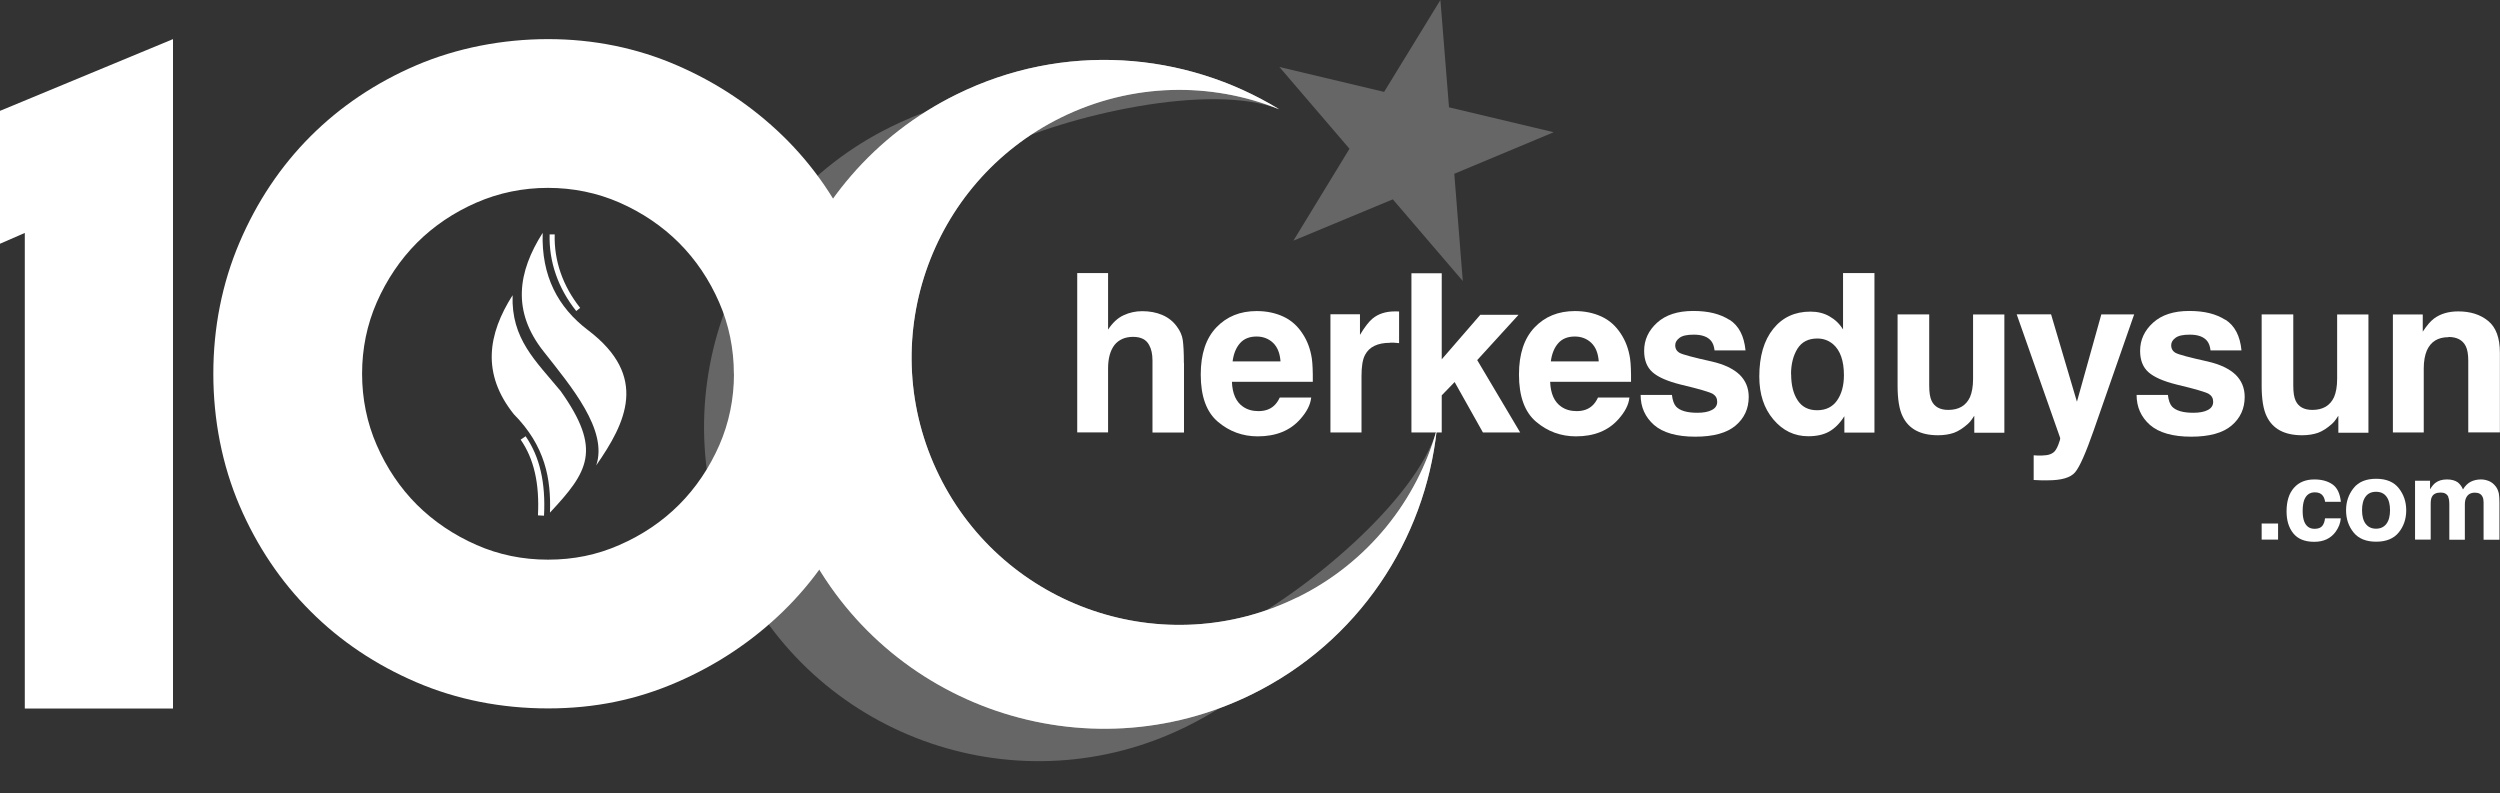 <?xml version="1.0" encoding="UTF-8"?>
<svg xmlns="http://www.w3.org/2000/svg" viewBox="0 0 226.88 72">
  <rect x="0" y="0" width="226.88" height="72" fill="#333333" stroke="none"/>
  <defs>
    <style>
      .cls-1 {
        opacity: .25;
      }

      .cls-1, .cls-2, .cls-3, .cls-4, .cls-5 {
        fill: #fff;
        stroke-width: 0px;
      }

      .cls-2, .cls-6 {
        opacity: .5;
      }

      .cls-3 {
        fill-rule: evenodd;
      }

      .cls-7 {
        isolation: isolate;
      }

      .cls-4 {
        opacity: 0;
      }

      .cls-6 {
        mix-blend-mode: multiply;
      }
    </style>
  </defs>
  <g class="cls-7">
    <g id="katman_6" data-name="katman 6">
      <g>
        <path class="cls-5" d="m77.67,21.99c-1.61-3.7-3.84-6.95-6.63-9.66-2.76-2.68-5.98-4.83-9.58-6.39-3.66-1.59-7.6-2.39-11.72-2.39s-8.28.8-11.97,2.38c-3.66,1.57-6.88,3.73-9.59,6.44-2.71,2.71-4.88,5.96-6.45,9.65-1.58,3.71-2.37,7.72-2.37,11.9s.8,8.28,2.38,11.97c1.57,3.66,3.73,6.88,6.44,9.58,2.7,2.71,5.93,4.87,9.59,6.44,3.68,1.58,7.71,2.38,11.97,2.38s8.07-.8,11.72-2.39c3.6-1.56,6.82-3.71,9.58-6.39,2.79-2.71,5.02-5.93,6.63-9.59,1.63-3.7,2.45-7.74,2.45-12s-.82-8.21-2.44-11.93Zm-11.06,11.93c0,2.28-.45,4.46-1.33,6.48-.91,2.07-2.14,3.89-3.66,5.41-1.52,1.52-3.34,2.75-5.41,3.65-2.04.9-4.16,1.33-6.48,1.33s-4.47-.45-6.48-1.33c-2.07-.91-3.89-2.14-5.41-3.65-1.52-1.52-2.75-3.34-3.65-5.41-.88-2.01-1.33-4.2-1.33-6.48s.44-4.44,1.33-6.48c.91-2.07,2.14-3.89,3.65-5.41,1.52-1.52,3.34-2.75,5.41-3.65,2.02-.88,4.2-1.33,6.48-1.33s4.46.45,6.48,1.33c2.07.91,3.89,2.14,5.41,3.66,1.52,1.52,2.75,3.34,3.65,5.41.88,2.02,1.33,4.2,1.33,6.48Z"/>
        <polygon class="cls-5" points="0 10.06 0 22.12 2.25 21.14 2.25 64.3 15.7 64.3 15.7 3.55 0 10.06"/>
        <g class="cls-6">
          <g>
            <path class="cls-4" d="m105.83,60.08c-12.04,5.92-26.59.97-32.51-11.05-5.92-12.03-.97-26.57,11.07-32.5,6.44-3.17,25.52-9.09,31.7-6.62-8.58-5.24-31.5-.25-41.19,4.52-15.04,7.4-21.23,25.59-13.83,40.63,7.4,15.03,25.6,21.21,40.63,13.81,9.69-4.77,27.62-19.89,28.7-29.89-1.8,6.41-18.13,17.92-24.57,21.1Z"/>
            <path class="cls-2" d="m111.78,57.15c-12.04,5.92-26.59.97-32.51-11.05-5.92-12.03-.97-26.57,11.07-32.5,6.44-3.17,19.57-6.16,25.74-3.68-8.58-5.24-25.54-3.18-35.23,1.59-15.04,7.4-21.23,25.59-13.83,40.63,7.4,15.03,25.6,21.21,40.63,13.81,9.69-4.77,21.67-16.96,22.74-26.95-1.8,6.41-12.17,14.99-18.61,18.16Z"/>
            <path class="cls-5" d="m117.74,54.21c-12.04,5.92-26.59.97-32.51-11.05-5.92-12.03-.97-26.57,11.07-32.5,6.44-3.17,13.61-3.23,19.78-.75-8.58-5.24-19.58-6.12-29.27-1.34-15.04,7.4-21.23,25.59-13.83,40.63,7.4,15.03,25.6,21.21,40.63,13.81,9.69-4.77,15.71-14.03,16.78-24.02-1.8,6.41-6.21,12.06-12.65,15.23Z"/>
          </g>
        </g>
        <path class="cls-5" d="m117.74,54.21c-12.04,5.92-26.59.97-32.51-11.05-5.92-12.03-.97-26.57,11.07-32.5,6.44-3.17,13.61-3.23,19.78-.75-8.58-5.24-19.58-6.12-29.27-1.34-15.04,7.4-21.23,25.59-13.83,40.63,7.4,15.03,25.6,21.21,40.63,13.81,9.69-4.77,15.71-14.03,16.78-24.02-1.8,6.41-6.21,12.06-12.65,15.23Z"/>
        <polygon class="cls-1" points="131.5 9.74 130.72 0 125.61 8.34 116.11 6.08 122.47 13.5 117.38 21.84 126.4 18.09 132.75 25.5 131.98 15.77 141 12 131.5 9.74"/>
        <g>
          <path class="cls-3" d="m46.52,26.79c-.14,3.96,2.08,5.94,4.36,8.7,3.79,5.33,2.5,7.32-.97,11.03.11-3.04-.42-6.04-3.28-8.93-2.94-3.68-2.36-7.26-.11-10.8"/>
          <path class="cls-3" d="m49.25,21.14c-.13,3.91,1.39,6.76,4.11,8.82,5.55,4.21,3.43,8.41.75,12.27,1.08-3.2-2.28-7.16-4.75-10.3-2.94-3.68-2.36-7.26-.11-10.8"/>
          <path class="cls-5" d="m49.37,46.8l-.55-.03c.15-2.88-.36-5.13-1.57-6.87l.45-.31c1.28,1.85,1.83,4.21,1.67,7.22"/>
          <path class="cls-5" d="m52.29,28.22c-1.65-2.07-2.48-4.48-2.41-6.95h.46c-.07,2.38.73,4.68,2.31,6.67l-.36.29Z"/>
        </g>
        <g>
          <path class="cls-5" d="m107.45,32.95v6.3h-2.86v-6.53c0-.58-.1-1.04-.3-1.4-.26-.5-.74-.75-1.46-.75s-1.3.25-1.69.74c-.38.5-.58,1.2-.58,2.12v5.81h-2.8v-14.46h2.8v5.13c.41-.62.88-1.06,1.41-1.3.53-.25,1.1-.37,1.69-.37.66,0,1.27.11,1.81.34.54.23.99.58,1.33,1.05.3.4.48.81.54,1.24s.1,1.11.1,2.07"/>
          <path class="cls-5" d="m118.99,36.1c-.07.64-.4,1.28-.99,1.94-.92,1.04-2.2,1.56-3.86,1.56-1.36,0-2.57-.44-3.61-1.32-1.04-.88-1.56-2.31-1.56-4.29,0-1.86.47-3.28,1.41-4.27.94-.99,2.16-1.49,3.67-1.49.89,0,1.7.17,2.41.5.72.33,1.31.86,1.77,1.58.42.64.69,1.37.82,2.21.07.49.1,1.2.09,2.13h-7.34c.04,1.08.38,1.83,1.01,2.26.39.27.85.4,1.4.4.58,0,1.05-.16,1.41-.49.2-.18.37-.42.52-.74h2.86Zm-2.78-3.29c-.05-.74-.27-1.3-.67-1.69-.4-.38-.9-.58-1.5-.58-.65,0-1.15.2-1.51.61-.36.41-.58.96-.67,1.65h4.36Z"/>
          <path class="cls-5" d="m126.15,31.11c-1.13,0-1.89.37-2.27,1.1-.22.41-.32,1.05-.32,1.91v5.13h-2.82v-10.73h2.68v1.87c.43-.72.81-1.2,1.13-1.47.53-.44,1.21-.66,2.05-.66.05,0,.1,0,.13,0,.04,0,.12,0,.24.01v2.87c-.18-.02-.33-.03-.47-.04-.14,0-.25,0-.33,0"/>
          <polygon class="cls-5" points="137.96 39.25 134.58 39.25 132.01 34.67 130.84 35.88 130.84 39.25 128.09 39.25 128.09 24.8 130.84 24.8 130.84 32.61 134.34 28.57 137.81 28.57 134.06 32.68 137.96 39.25"/>
          <path class="cls-5" d="m147.87,36.1c-.07.64-.4,1.28-.99,1.94-.92,1.04-2.2,1.56-3.86,1.56-1.36,0-2.57-.44-3.61-1.32-1.04-.88-1.56-2.31-1.56-4.29,0-1.86.47-3.28,1.41-4.27.94-.99,2.16-1.49,3.67-1.49.89,0,1.7.17,2.41.5.72.33,1.31.86,1.77,1.58.42.64.69,1.37.82,2.21.07.49.1,1.2.09,2.13h-7.34c.04,1.08.38,1.83,1.01,2.26.39.27.85.4,1.4.4.58,0,1.05-.16,1.41-.49.2-.18.37-.42.52-.74h2.86Zm-2.78-3.29c-.05-.74-.27-1.3-.67-1.69-.4-.38-.9-.58-1.5-.58-.65,0-1.15.2-1.51.61-.36.41-.58.96-.67,1.65h4.36Z"/>
          <path class="cls-5" d="m156.96,29.02c.84.54,1.32,1.46,1.45,2.78h-2.81c-.04-.36-.14-.65-.31-.86-.31-.38-.83-.57-1.57-.57-.61,0-1.04.09-1.3.29s-.39.41-.39.67c0,.32.14.55.41.7.28.15,1.25.41,2.92.78,1.12.26,1.95.66,2.51,1.19.55.54.83,1.21.83,2.02,0,1.06-.4,1.93-1.19,2.6-.79.67-2.01,1.01-3.67,1.01s-2.93-.36-3.74-1.07c-.8-.71-1.21-1.62-1.21-2.72h2.84c.06.5.19.85.38,1.06.35.37.99.56,1.93.56.55,0,.99-.08,1.31-.25.32-.16.49-.41.49-.74s-.13-.55-.39-.72c-.26-.16-1.24-.45-2.92-.85-1.21-.3-2.07-.68-2.57-1.13-.5-.45-.75-1.09-.75-1.93,0-.99.39-1.84,1.17-2.55.78-.71,1.87-1.07,3.28-1.07s2.43.27,3.28.8"/>
          <path class="cls-5" d="m170.11,24.77v14.49h-2.73v-1.49c-.4.64-.86,1.1-1.37,1.39-.51.29-1.15.43-1.91.43-1.25,0-2.31-.51-3.16-1.52-.86-1.01-1.28-2.31-1.28-3.9,0-1.83.42-3.27,1.26-4.32.84-1.05,1.97-1.57,3.38-1.57.65,0,1.23.14,1.73.43.51.29.92.68,1.23,1.19v-5.12h2.84Zm-7.56,9.19c0,.99.2,1.78.59,2.37.39.6.98.9,1.77.9s1.4-.3,1.81-.89c.41-.59.62-1.35.62-2.29,0-1.31-.33-2.25-.99-2.82-.41-.34-.88-.51-1.42-.51-.82,0-1.42.31-1.81.93-.38.62-.58,1.39-.58,2.31"/>
          <path class="cls-5" d="m179.16,37.74s-.09.13-.2.3c-.11.16-.23.31-.37.43-.44.39-.86.66-1.27.81-.41.14-.89.22-1.44.22-1.59,0-2.66-.57-3.21-1.71-.31-.63-.46-1.56-.46-2.79v-6.47h2.87v6.47c0,.61.07,1.07.22,1.38.26.54.76.82,1.51.82.96,0,1.61-.39,1.97-1.16.18-.42.28-.97.28-1.66v-5.84h2.84v10.73h-2.73v-1.52Z"/>
          <path class="cls-5" d="m188.49,36.44l2.21-7.91h2.98l-3.68,10.55c-.71,2.03-1.27,3.3-1.68,3.78-.41.49-1.24.73-2.48.73-.25,0-.45,0-.6,0-.15,0-.38-.01-.68-.03v-2.24l.35.02c.28.01.54,0,.79-.03.25-.03.46-.11.63-.23.16-.11.32-.34.46-.7.14-.35.2-.57.17-.65l-3.94-11.2h3.12l2.34,7.91Z"/>
          <path class="cls-5" d="m201.97,29.02c.84.54,1.32,1.46,1.45,2.78h-2.81c-.04-.36-.14-.65-.31-.86-.31-.38-.83-.57-1.57-.57-.61,0-1.04.09-1.3.29-.26.19-.39.41-.39.67,0,.32.14.55.41.7.28.15,1.25.41,2.92.78,1.12.26,1.95.66,2.51,1.19.55.54.83,1.21.83,2.02,0,1.06-.4,1.93-1.19,2.6-.79.67-2.01,1.01-3.67,1.01s-2.93-.36-3.74-1.07c-.8-.71-1.21-1.62-1.21-2.72h2.84c.06.5.19.85.38,1.06.35.37.99.56,1.93.56.55,0,.99-.08,1.31-.25.32-.16.49-.41.49-.74s-.13-.55-.39-.72c-.26-.16-1.24-.45-2.92-.85-1.21-.3-2.07-.68-2.57-1.13-.5-.45-.75-1.09-.75-1.93,0-.99.39-1.84,1.17-2.55.78-.71,1.87-1.07,3.28-1.07s2.43.27,3.28.8"/>
          <path class="cls-5" d="m212.2,37.74s-.09.13-.2.3c-.11.16-.23.31-.37.43-.44.39-.86.66-1.27.81-.41.14-.89.22-1.44.22-1.59,0-2.66-.57-3.21-1.71-.31-.63-.46-1.56-.46-2.79v-6.47h2.87v6.47c0,.61.07,1.07.22,1.38.26.54.76.82,1.51.82.96,0,1.61-.39,1.97-1.16.18-.42.28-.97.28-1.66v-5.84h2.84v10.73h-2.73v-1.52Z"/>
          <path class="cls-5" d="m222.2,30.6c-.95,0-1.6.4-1.96,1.21-.18.43-.28.97-.28,1.63v5.81h-2.8v-10.71h2.71v1.56c.36-.55.7-.95,1.02-1.19.58-.43,1.31-.65,2.2-.65,1.11,0,2.02.29,2.72.87.71.58,1.06,1.54,1.06,2.89v7.22h-2.87v-6.53c0-.56-.08-1-.23-1.3-.28-.55-.8-.83-1.57-.83"/>
          <rect class="cls-5" x="205.25" y="47.51" width="1.49" height="1.46"/>
          <path class="cls-5" d="m212.44,45.54h-1.43c-.03-.2-.09-.38-.2-.54-.16-.22-.4-.32-.73-.32-.47,0-.79.23-.97.7-.09.25-.14.58-.14.99s.05.71.14.95c.17.44.48.67.94.67.33,0,.56-.09.7-.26.14-.18.22-.41.25-.69h1.43c-.03.43-.19.83-.46,1.21-.44.61-1.09.92-1.95.92s-1.49-.26-1.9-.77-.61-1.17-.61-1.99c0-.92.22-1.63.67-2.14.45-.51,1.07-.76,1.85-.76.67,0,1.22.15,1.65.45.43.3.68.83.76,1.59"/>
          <path class="cls-5" d="m217.69,44.3c.45.57.68,1.23.68,2.01s-.23,1.46-.68,2.01c-.45.56-1.14.84-2.05.84s-1.6-.28-2.05-.84c-.45-.56-.68-1.23-.68-2.01s.23-1.44.68-2.01c.45-.57,1.14-.85,2.05-.85s1.6.28,2.05.85m-2.06.33c-.41,0-.72.14-.94.43-.22.29-.33.7-.33,1.24s.11.95.33,1.24c.22.29.54.44.94.44s.72-.15.94-.44c.22-.29.33-.7.33-1.24s-.11-.95-.33-1.24c-.22-.29-.53-.43-.94-.43"/>
          <path class="cls-5" d="m222.19,45.09c-.12-.26-.35-.39-.69-.39-.4,0-.67.13-.8.39-.08.15-.11.37-.11.66v3.22h-1.42v-5.34h1.36v.78c.17-.28.34-.48.49-.59.27-.21.62-.31,1.05-.31.41,0,.74.09.99.27.2.17.36.38.46.64.18-.31.41-.54.68-.69.29-.15.61-.22.96-.22.24,0,.47.05.7.14.23.09.44.25.62.48.15.19.25.42.3.69.03.18.05.44.05.79v3.37h-1.44v-3.4c0-.2-.03-.37-.1-.5-.12-.25-.35-.37-.69-.37-.39,0-.65.16-.8.48-.08.17-.11.37-.11.61v3.18h-1.41v-3.18c0-.32-.03-.55-.1-.69"/>
        </g>
      </g>
    </g>
  </g>
</svg>
